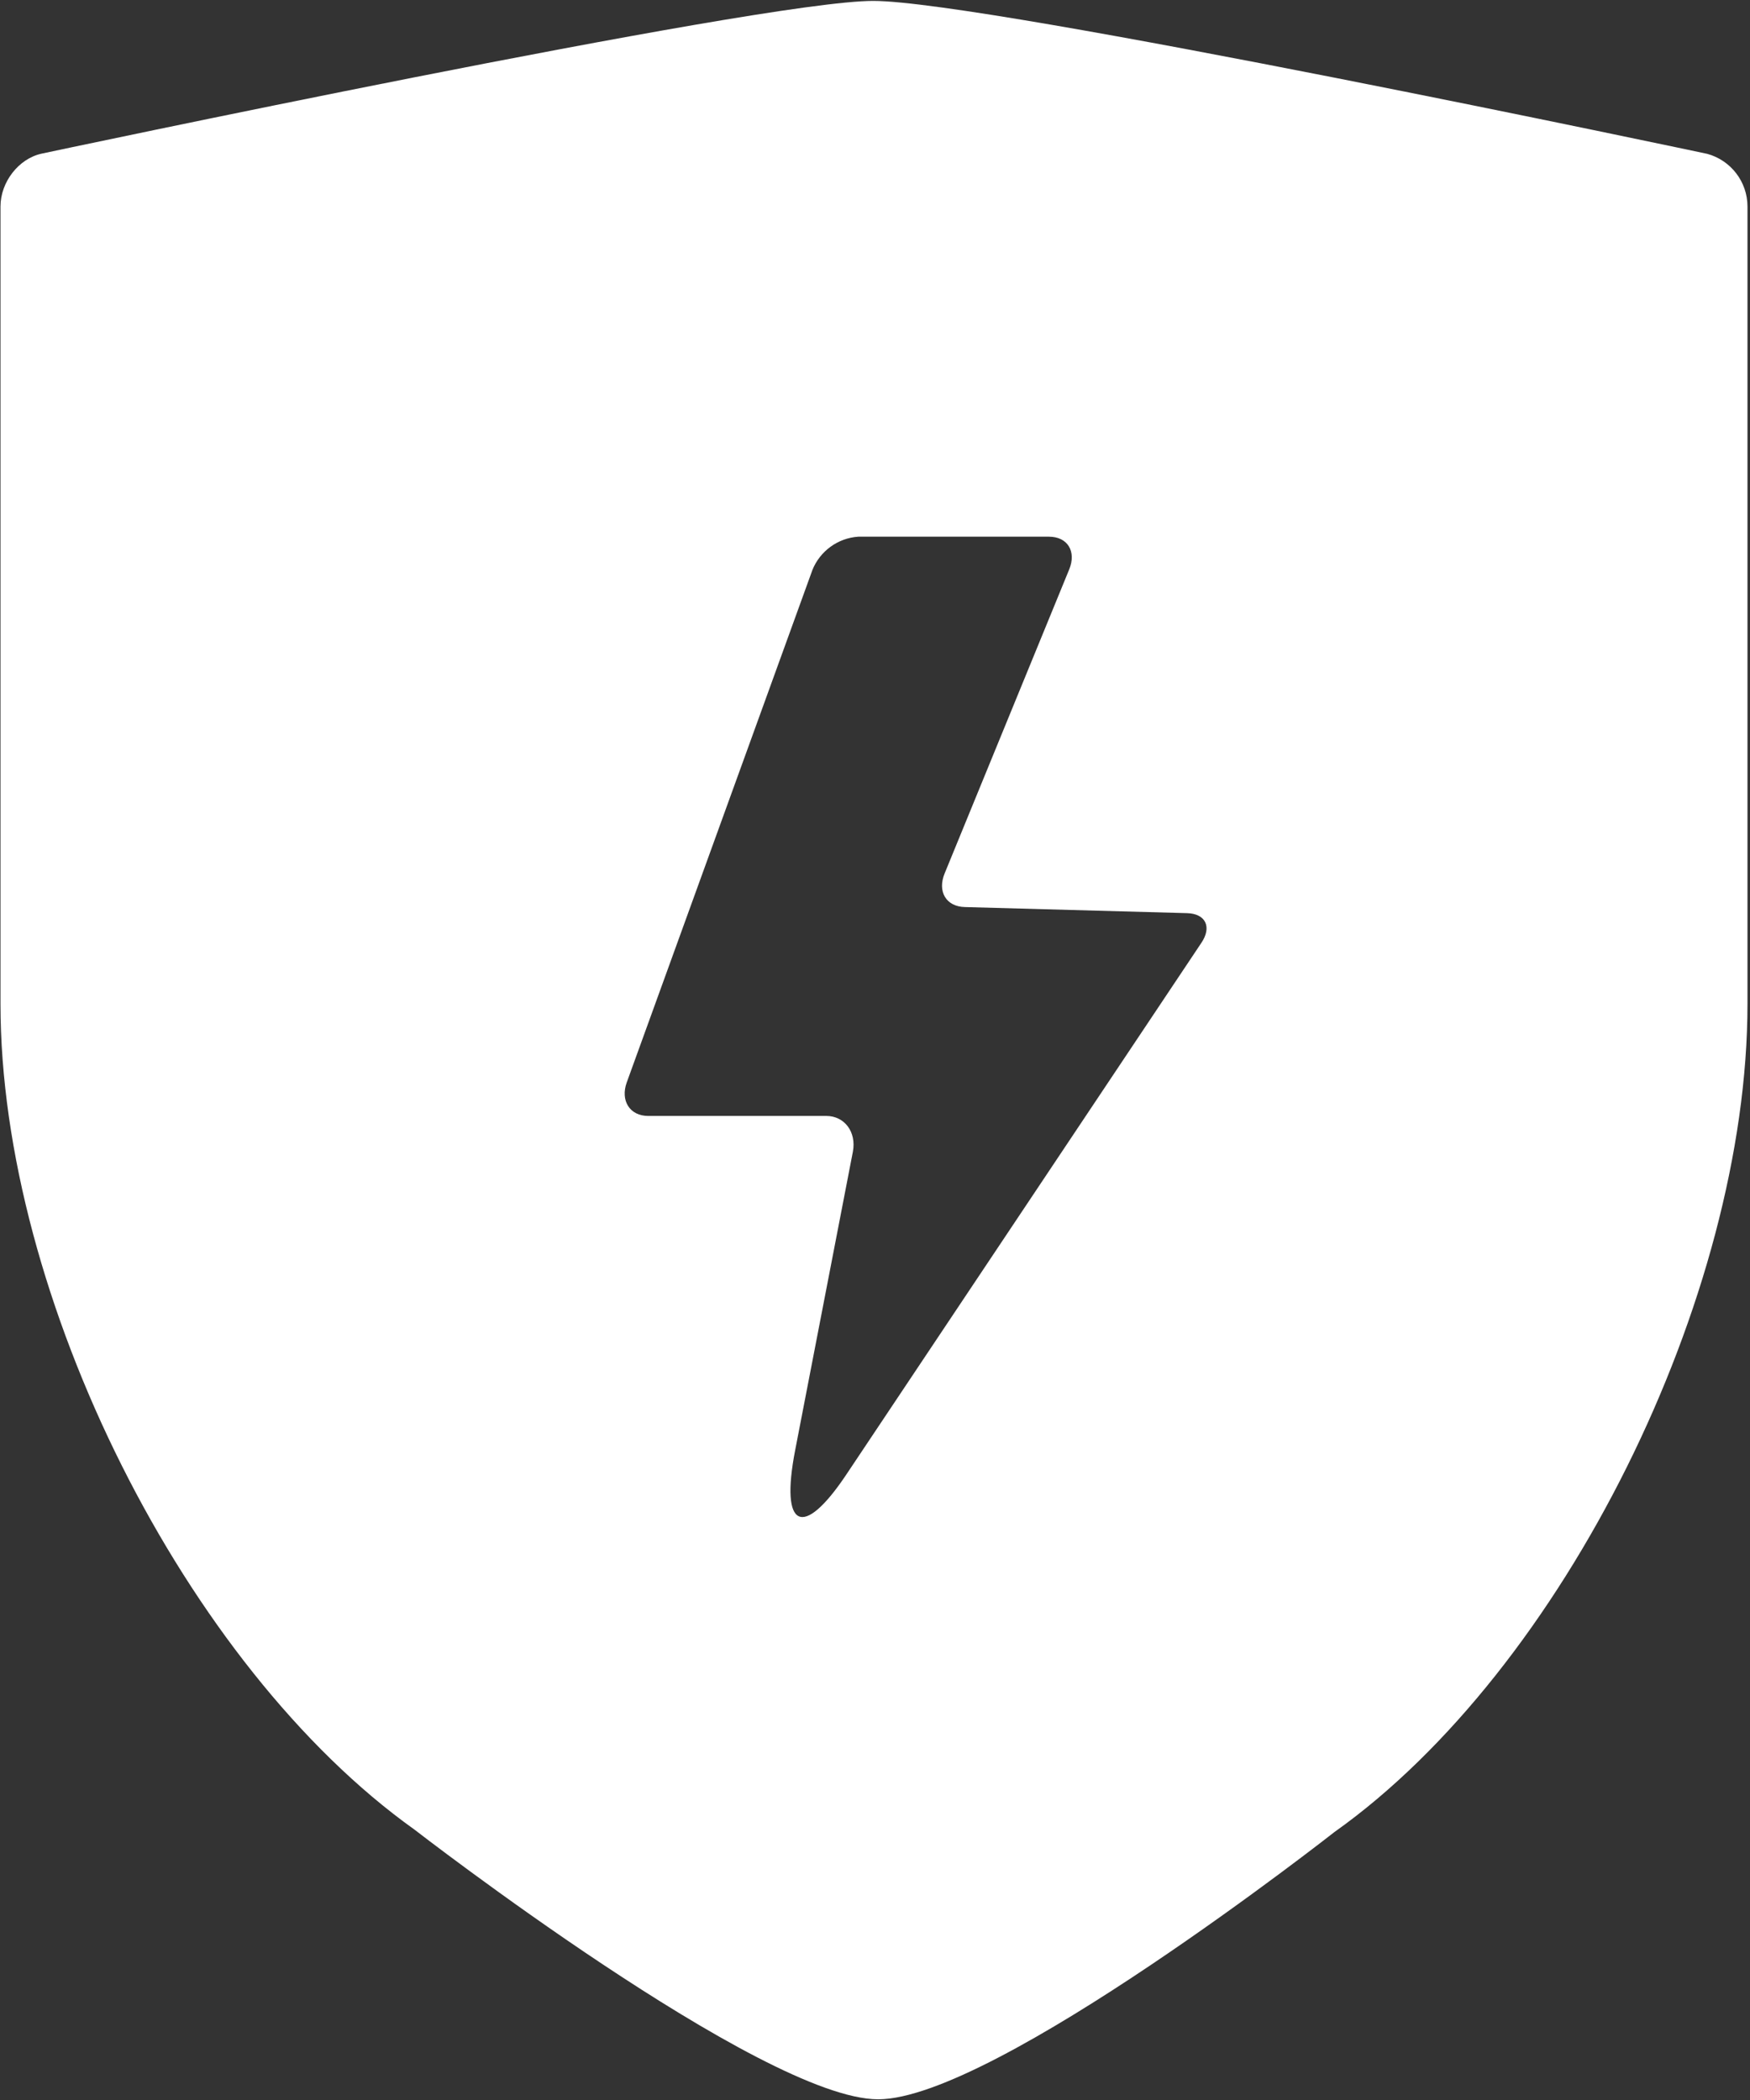 <?xml version="1.0" encoding="UTF-8"?>
<svg width="25px" height="30px" viewBox="0 0 25 30" version="1.1" xmlns="http://www.w3.org/2000/svg" xmlns:xlink="http://www.w3.org/1999/xlink">
    <rect x="0" y="0" width="25" height="30" fill="#333333" stroke="none"/>
    <!-- Generator: Sketch 55.1 (78136) - https://sketchapp.com -->
    <title>编组</title>
    <desc>Created with Sketch.</desc>
    <g id="移动端1.0" stroke="none" stroke-width="1" fill="none" fill-rule="evenodd">
        <g id="首页" transform="translate(-207, -563)" fill="#FFFFFF" fill-rule="nonzero">
            <g id="编组" transform="translate(207, 563)">
                <path d="M0.007,2.95 C0.007,2.602 0.265,2.267 0.594,2.195 C0.594,2.195 10.844,0.013 12.474,0.013 C14.105,0.013 24.39,2.198 24.39,2.198 C24.728,2.291 24.963,2.598 24.964,2.948 L24.964,14.342 C24.964,18.527 22.339,23.848 19.062,26.173 C19.062,26.173 14.202,29.99 12.545,29.99 C10.892,29.99 5.922,26.138 5.922,26.138 C2.655,23.808 0.007,18.528 0.007,14.342 L0.007,2.95 Z M11.604,8.148 L8.954,15.462 C8.86,15.72 8.994,15.942 9.26,15.942 L11.804,15.942 C12.064,15.942 12.237,16.17 12.184,16.453 L11.359,20.72 C11.142,21.84 11.47,21.993 12.089,21.067 L17.16,13.473 C17.317,13.243 17.224,13.052 16.957,13.045 L13.785,12.958 C13.514,12.952 13.389,12.735 13.495,12.477 L15.275,8.133 C15.379,7.878 15.252,7.667 14.985,7.667 L12.26,7.667 C11.968,7.687 11.712,7.874 11.604,8.147 L11.604,8.148 Z" id="形状"></path>
            </g>
        </g>
    </g>
</svg>